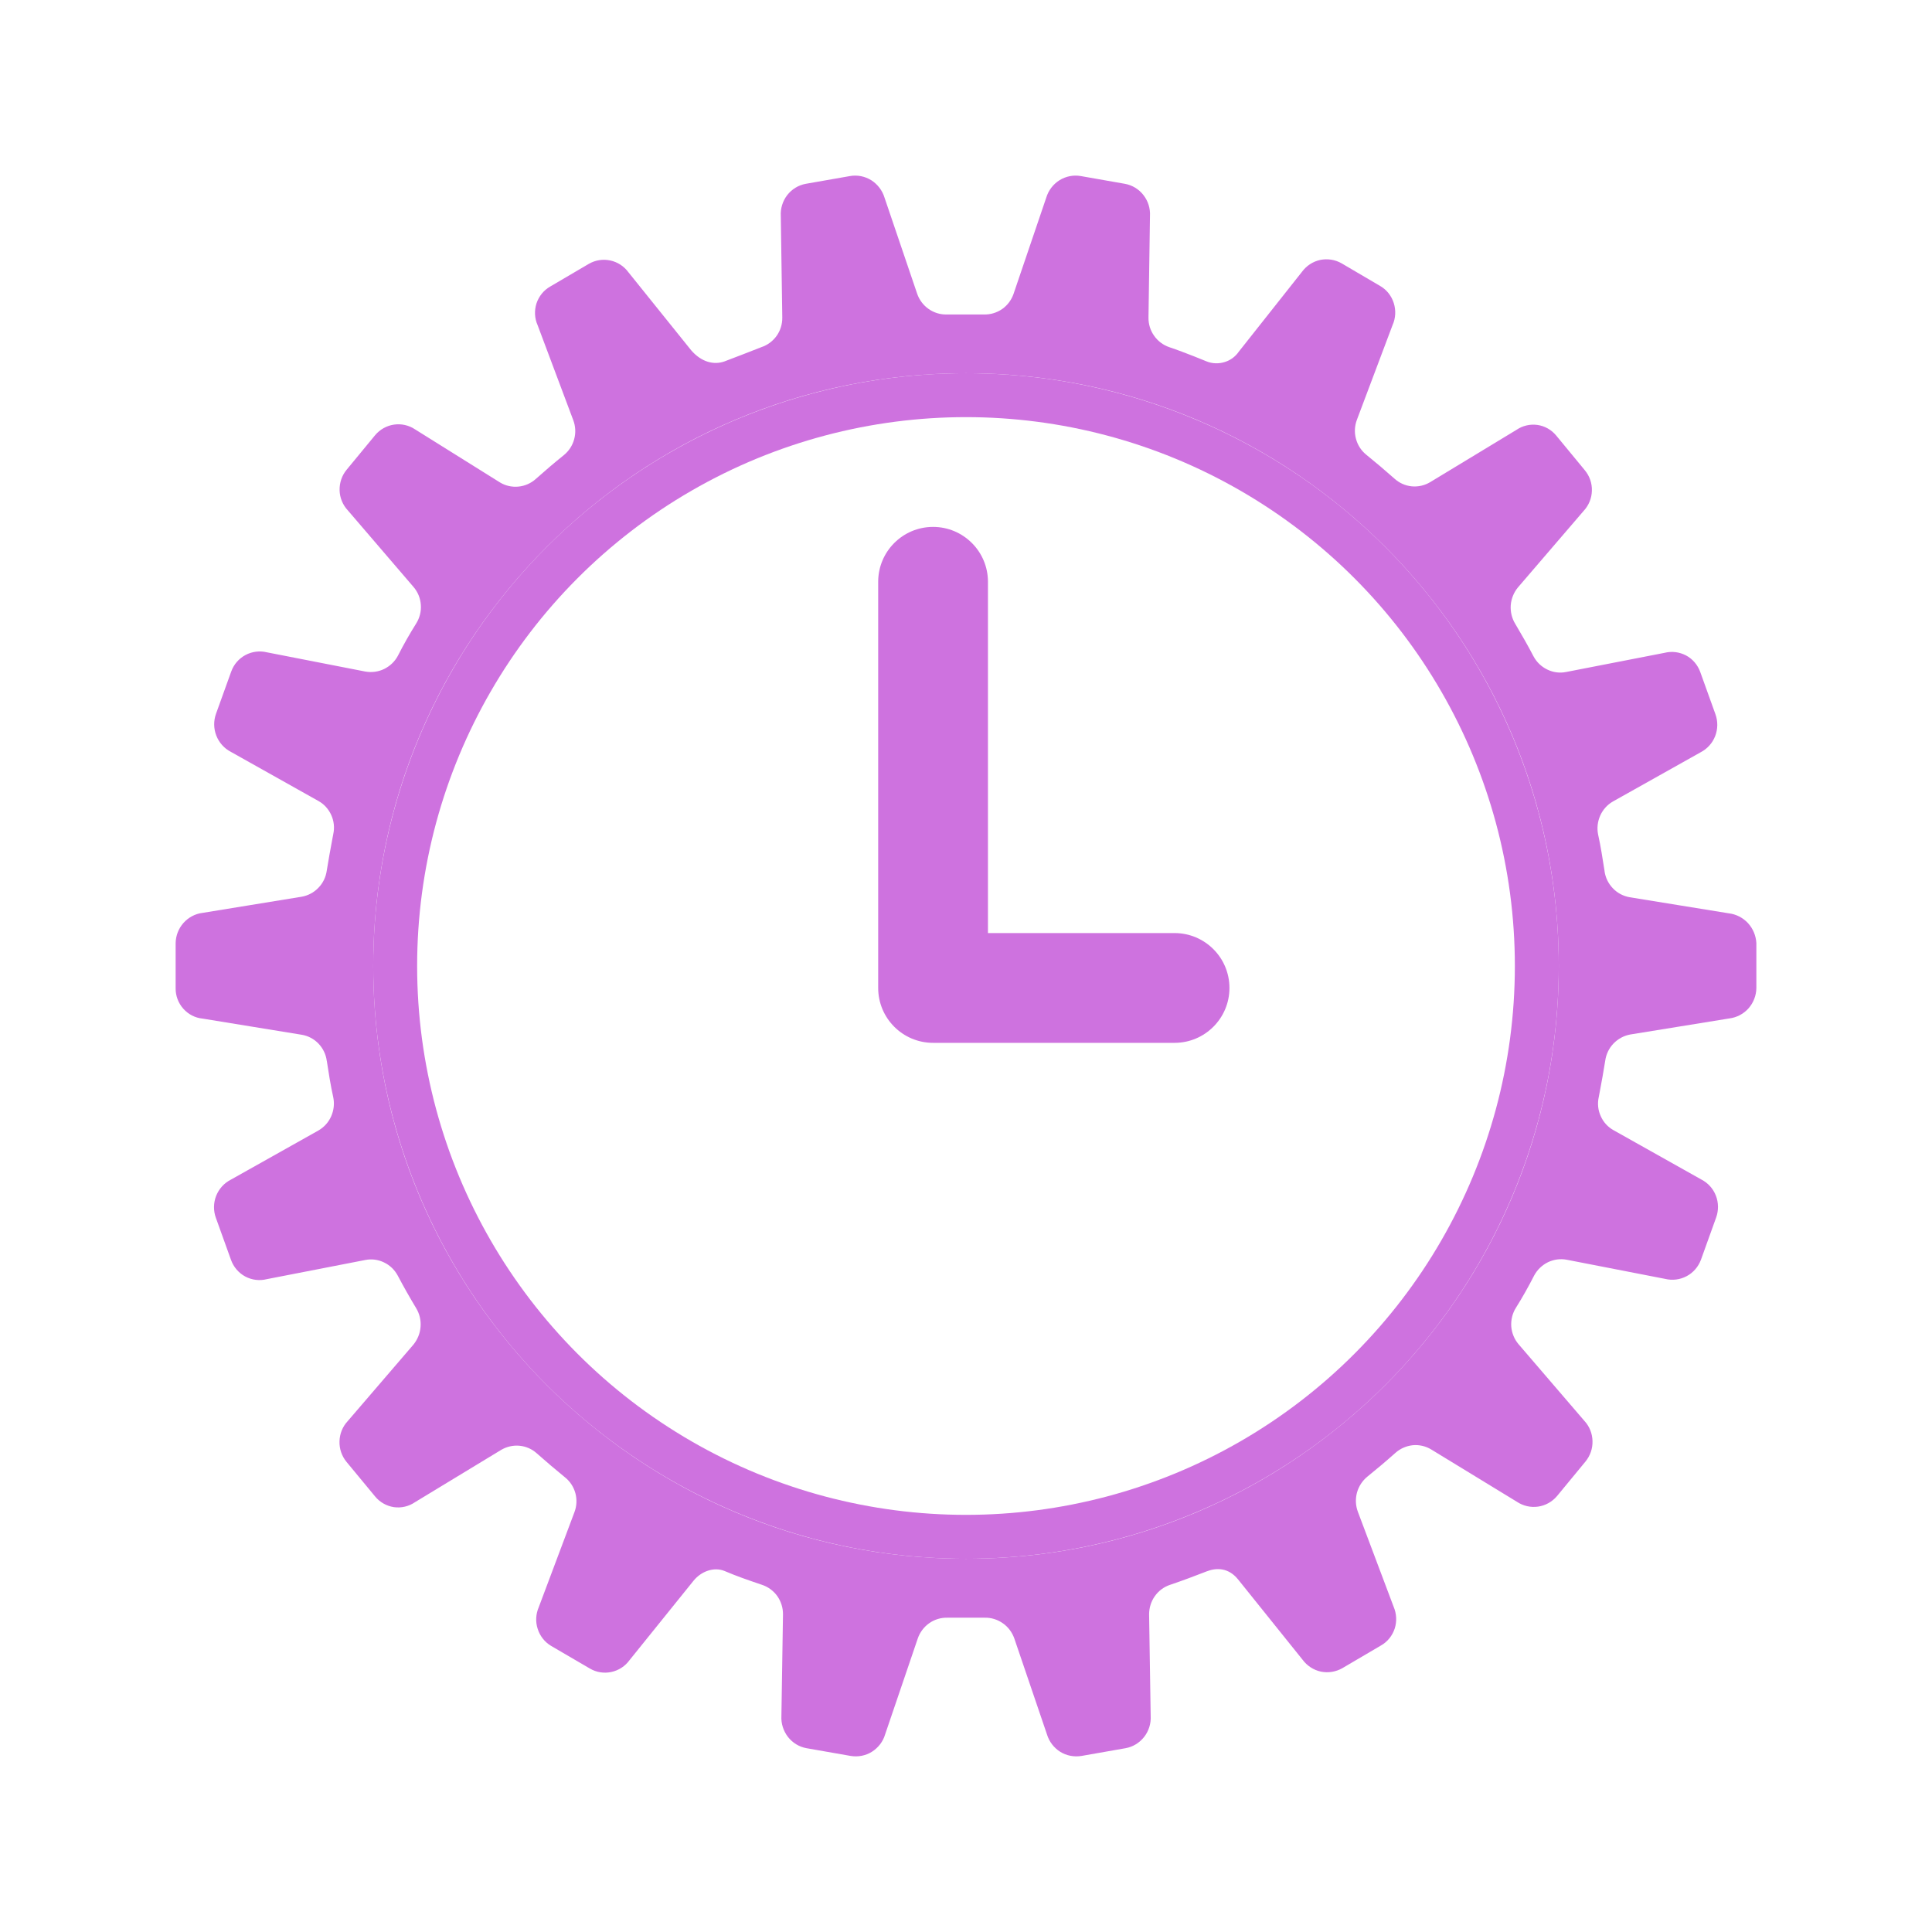 <svg width="22" height="22" viewBox="0 0 22 22" fill="none" xmlns="http://www.w3.org/2000/svg">
<path fill-rule="evenodd" clip-rule="evenodd" d="M18.557 10.217L19.685 10.4C19.769 10.41 19.846 10.449 19.904 10.511C19.961 10.573 19.995 10.653 20 10.738V11.251C19.999 11.336 19.967 11.418 19.911 11.482C19.854 11.546 19.777 11.586 19.693 11.597L18.564 11.78C18.492 11.793 18.425 11.829 18.373 11.883C18.322 11.936 18.289 12.005 18.279 12.078C18.26 12.2 18.238 12.319 18.215 12.441C18.212 12.458 18.208 12.476 18.205 12.494C18.189 12.567 18.197 12.643 18.228 12.71C18.258 12.778 18.309 12.834 18.374 12.87L19.373 13.431C19.449 13.47 19.508 13.535 19.539 13.615C19.57 13.695 19.571 13.783 19.542 13.864L19.369 14.345C19.339 14.425 19.282 14.492 19.206 14.532C19.131 14.572 19.044 14.583 18.962 14.563L17.842 14.345C17.769 14.331 17.694 14.341 17.627 14.373C17.56 14.406 17.505 14.459 17.47 14.524C17.405 14.651 17.336 14.774 17.262 14.892C17.222 14.955 17.204 15.03 17.209 15.105C17.215 15.18 17.244 15.251 17.293 15.308L18.041 16.179C18.099 16.241 18.132 16.323 18.134 16.408C18.137 16.494 18.108 16.577 18.054 16.643L17.73 17.036C17.675 17.101 17.598 17.144 17.515 17.156C17.431 17.168 17.346 17.149 17.275 17.102L16.297 16.505C16.234 16.467 16.16 16.45 16.087 16.457C16.014 16.465 15.945 16.495 15.89 16.544C15.787 16.636 15.678 16.728 15.57 16.815C15.513 16.862 15.472 16.925 15.452 16.997C15.433 17.069 15.436 17.144 15.462 17.214L15.869 18.295C15.903 18.374 15.908 18.462 15.882 18.544C15.855 18.626 15.8 18.695 15.726 18.737L15.285 18.996C15.211 19.038 15.124 19.052 15.041 19.035C14.958 19.017 14.884 18.969 14.833 18.9L14.098 17.985C13.989 17.85 13.851 17.85 13.739 17.894C13.728 17.898 13.718 17.902 13.708 17.906C13.604 17.946 13.488 17.991 13.323 18.047C13.253 18.07 13.192 18.116 13.15 18.176C13.107 18.237 13.085 18.309 13.085 18.384L13.103 19.54C13.108 19.625 13.082 19.71 13.029 19.778C12.976 19.846 12.901 19.892 12.817 19.907L12.316 19.995C12.232 20.009 12.145 19.993 12.073 19.948C12 19.902 11.947 19.832 11.922 19.75L11.55 18.657C11.525 18.587 11.48 18.526 11.419 18.484C11.359 18.442 11.286 18.419 11.213 18.421H10.789C10.715 18.419 10.642 18.441 10.582 18.483C10.521 18.526 10.475 18.587 10.451 18.657L10.079 19.75C10.055 19.832 10.001 19.902 9.928 19.948C9.856 19.993 9.77 20.009 9.686 19.995L9.184 19.907C9.1 19.892 9.025 19.846 8.972 19.778C8.92 19.71 8.893 19.625 8.898 19.54L8.916 18.384C8.917 18.309 8.894 18.237 8.852 18.176C8.809 18.116 8.748 18.07 8.678 18.047C8.496 17.985 8.397 17.951 8.25 17.889C8.133 17.841 7.986 17.889 7.895 18.003L7.168 18.905C7.118 18.974 7.045 19.021 6.962 19.039C6.879 19.057 6.793 19.044 6.719 19.001L6.277 18.743C6.204 18.7 6.149 18.631 6.123 18.549C6.096 18.468 6.101 18.38 6.135 18.301L6.541 17.22C6.568 17.15 6.571 17.074 6.552 17.003C6.532 16.931 6.491 16.868 6.433 16.822C6.325 16.734 6.217 16.642 6.113 16.55C6.058 16.5 5.989 16.47 5.916 16.463C5.843 16.456 5.77 16.473 5.707 16.51L4.725 17.106C4.655 17.154 4.569 17.174 4.485 17.162C4.401 17.149 4.325 17.106 4.271 17.04L3.946 16.647C3.892 16.581 3.863 16.498 3.866 16.412C3.868 16.327 3.901 16.245 3.959 16.183L4.708 15.311C4.755 15.253 4.784 15.182 4.789 15.108C4.795 15.033 4.777 14.959 4.738 14.895C4.664 14.772 4.595 14.65 4.53 14.527C4.495 14.461 4.441 14.408 4.374 14.376C4.307 14.343 4.231 14.333 4.158 14.348L3.038 14.566C2.956 14.587 2.868 14.576 2.793 14.536C2.718 14.496 2.66 14.428 2.631 14.348L2.458 13.867C2.429 13.787 2.43 13.698 2.461 13.618C2.493 13.538 2.551 13.473 2.627 13.434L3.626 12.873C3.69 12.836 3.741 12.78 3.771 12.712C3.801 12.644 3.81 12.569 3.795 12.496C3.765 12.361 3.743 12.222 3.722 12.084L3.721 12.081C3.712 12.007 3.678 11.938 3.627 11.884C3.576 11.831 3.509 11.795 3.436 11.783L2.307 11.599C2.222 11.591 2.144 11.55 2.087 11.486C2.03 11.422 1.999 11.339 2 11.253V10.741C2.001 10.655 2.033 10.573 2.089 10.51C2.146 10.446 2.223 10.405 2.307 10.395L3.436 10.211C3.508 10.198 3.575 10.163 3.626 10.109C3.678 10.056 3.711 9.987 3.721 9.913C3.74 9.791 3.763 9.672 3.785 9.551C3.788 9.533 3.792 9.516 3.795 9.498C3.811 9.425 3.803 9.349 3.772 9.281C3.742 9.214 3.691 9.157 3.626 9.121L2.628 8.561C2.553 8.522 2.494 8.456 2.463 8.376C2.432 8.296 2.431 8.208 2.46 8.127L2.633 7.647C2.662 7.566 2.72 7.499 2.795 7.459C2.87 7.419 2.957 7.408 3.039 7.428L4.16 7.647C4.233 7.66 4.308 7.65 4.374 7.618C4.441 7.585 4.496 7.533 4.531 7.467C4.596 7.339 4.666 7.216 4.739 7.1C4.779 7.036 4.798 6.962 4.792 6.887C4.787 6.812 4.758 6.741 4.709 6.684L3.961 5.812C3.903 5.75 3.869 5.668 3.867 5.583C3.865 5.497 3.893 5.414 3.948 5.348L4.272 4.955C4.327 4.89 4.403 4.847 4.487 4.835C4.57 4.823 4.656 4.842 4.726 4.889L5.694 5.494C5.757 5.532 5.83 5.548 5.903 5.541C5.976 5.534 6.045 5.504 6.1 5.455C6.204 5.362 6.312 5.27 6.42 5.183C6.478 5.136 6.519 5.073 6.538 5.002C6.558 4.93 6.554 4.854 6.528 4.785L6.122 3.703C6.087 3.625 6.083 3.537 6.109 3.455C6.136 3.374 6.191 3.305 6.265 3.263L6.706 3.004C6.779 2.962 6.866 2.948 6.949 2.966C7.031 2.983 7.105 3.031 7.155 3.099L7.87 3.988C7.987 4.124 8.13 4.159 8.251 4.115C8.355 4.076 8.571 3.992 8.67 3.953C8.74 3.93 8.801 3.884 8.844 3.824C8.887 3.763 8.909 3.69 8.908 3.616L8.891 2.46C8.886 2.374 8.912 2.29 8.964 2.222C9.017 2.154 9.092 2.108 9.176 2.093L9.678 2.005C9.762 1.99 9.848 2.007 9.921 2.052C9.993 2.098 10.047 2.168 10.072 2.25L10.444 3.345C10.468 3.415 10.514 3.476 10.574 3.518C10.635 3.561 10.707 3.583 10.781 3.581H11.205C11.279 3.583 11.351 3.561 11.412 3.519C11.473 3.476 11.518 3.415 11.542 3.345L11.914 2.25C11.939 2.168 11.992 2.098 12.065 2.052C12.138 2.007 12.224 1.99 12.308 2.005L12.809 2.093C12.893 2.108 12.969 2.154 13.021 2.222C13.074 2.29 13.1 2.374 13.095 2.46L13.078 3.616C13.077 3.69 13.099 3.763 13.142 3.823C13.184 3.884 13.245 3.929 13.314 3.953C13.496 4.014 13.739 4.115 13.739 4.115C13.803 4.141 13.874 4.144 13.941 4.124C14.008 4.105 14.066 4.063 14.106 4.005L14.826 3.095C14.877 3.026 14.95 2.978 15.033 2.96C15.116 2.943 15.202 2.956 15.276 2.998L15.717 3.257C15.791 3.3 15.845 3.369 15.871 3.451C15.897 3.533 15.893 3.622 15.858 3.7L15.451 4.781C15.425 4.851 15.421 4.927 15.441 4.998C15.46 5.07 15.502 5.133 15.559 5.179C15.668 5.267 15.776 5.359 15.88 5.451C15.934 5.5 16.003 5.531 16.076 5.538C16.149 5.545 16.223 5.528 16.286 5.49L17.268 4.895C17.338 4.847 17.424 4.827 17.508 4.839C17.592 4.851 17.668 4.895 17.722 4.961L18.046 5.354C18.101 5.42 18.13 5.503 18.127 5.589C18.125 5.674 18.091 5.756 18.033 5.818L17.285 6.689C17.237 6.747 17.209 6.818 17.203 6.892C17.198 6.967 17.216 7.042 17.255 7.105C17.328 7.228 17.398 7.35 17.462 7.473C17.497 7.539 17.552 7.592 17.619 7.624C17.686 7.657 17.761 7.667 17.834 7.652L18.954 7.434C19.037 7.413 19.124 7.424 19.2 7.464C19.275 7.504 19.332 7.572 19.361 7.652L19.534 8.133C19.563 8.214 19.562 8.302 19.531 8.382C19.5 8.462 19.441 8.527 19.366 8.566L18.366 9.127C18.303 9.163 18.252 9.22 18.222 9.287C18.192 9.355 18.183 9.43 18.198 9.503C18.228 9.638 18.249 9.777 18.271 9.916L18.271 9.919C18.281 9.993 18.314 10.061 18.366 10.115C18.417 10.169 18.484 10.204 18.557 10.217ZM11 17.75C14.728 17.75 17.75 14.728 17.75 11C17.75 7.272 14.728 4.25 11 4.25C7.272 4.25 4.25 7.272 4.25 11C4.25 14.728 7.272 17.75 11 17.75Z" fill="#CE72DF"/>
<circle cx="11" cy="11" r="6.5" stroke="#CE72DF" stroke-width="0.5"/>
<path fill-rule="evenodd" clip-rule="evenodd" d="M10.625 6C10.97 6 11.25 6.28 11.25 6.625V10.625H13.375C13.72 10.625 14 10.905 14 11.25C14 11.595 13.72 11.875 13.375 11.875H10.625C10.28 11.875 10 11.595 10 11.25V6.625C10 6.28 10.28 6 10.625 6Z" fill="#CE72DF"/>
</svg>
